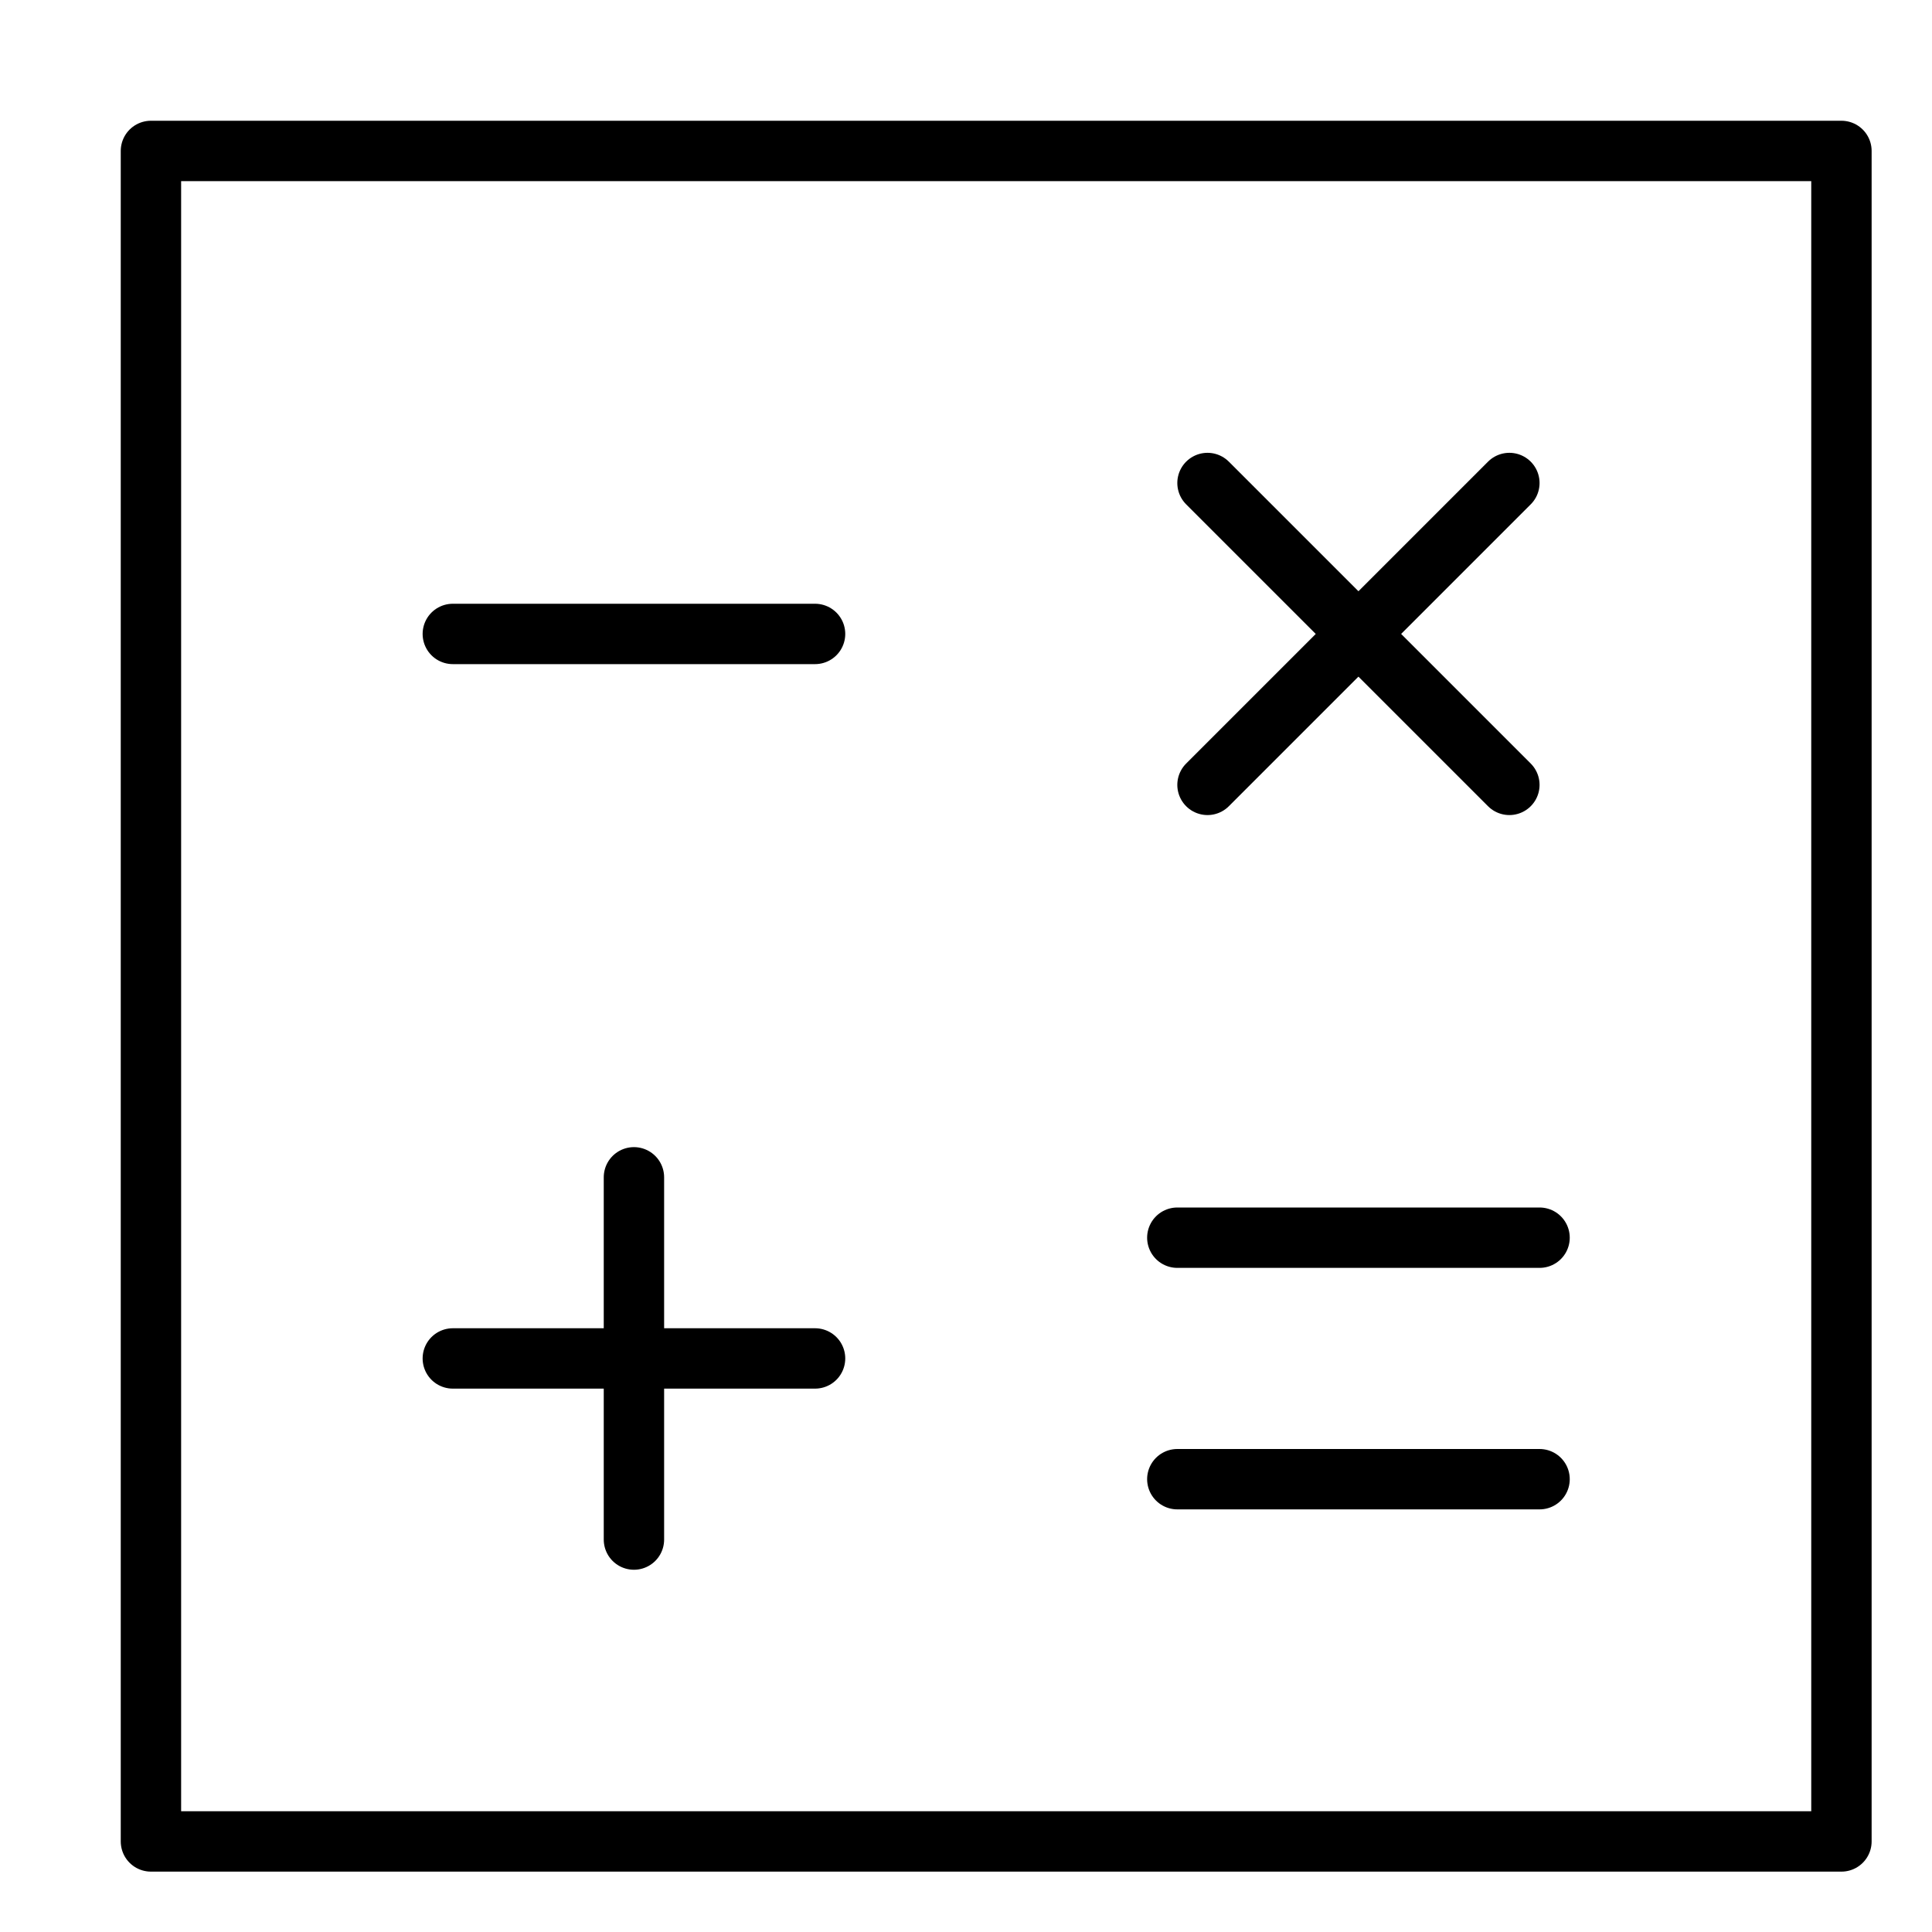 <svg xmlns="http://www.w3.org/2000/svg" viewBox="0 0 32 32"><title>math</title><g stroke-linecap="round" stroke-width="1" fill="none" stroke="#000000" stroke-linejoin="round" class="nc-icon-wrapper" transform="translate(0.5 0.5)"><line x1="10" y1="19" x2="10" y2="25" stroke="#000000"></line><line x1="13" y1="22" x2="7" y2="22" stroke="#000000"></line><line x1="24.5" y1="7.5" x2="19.5" y2="12.5" stroke="#000000"></line><line x1="24.5" y1="12.5" x2="19.5" y2="7.5" stroke="#000000"></line><line x1="13" y1="10" x2="7" y2="10" stroke="#000000"></line><line x1="25" y1="20" x2="19" y2="20" stroke="#000000"></line><line x1="25" y1="24" x2="19" y2="24" stroke="#000000"></line><rect x="2" y="2" width="28" height="28"></rect></g></svg>